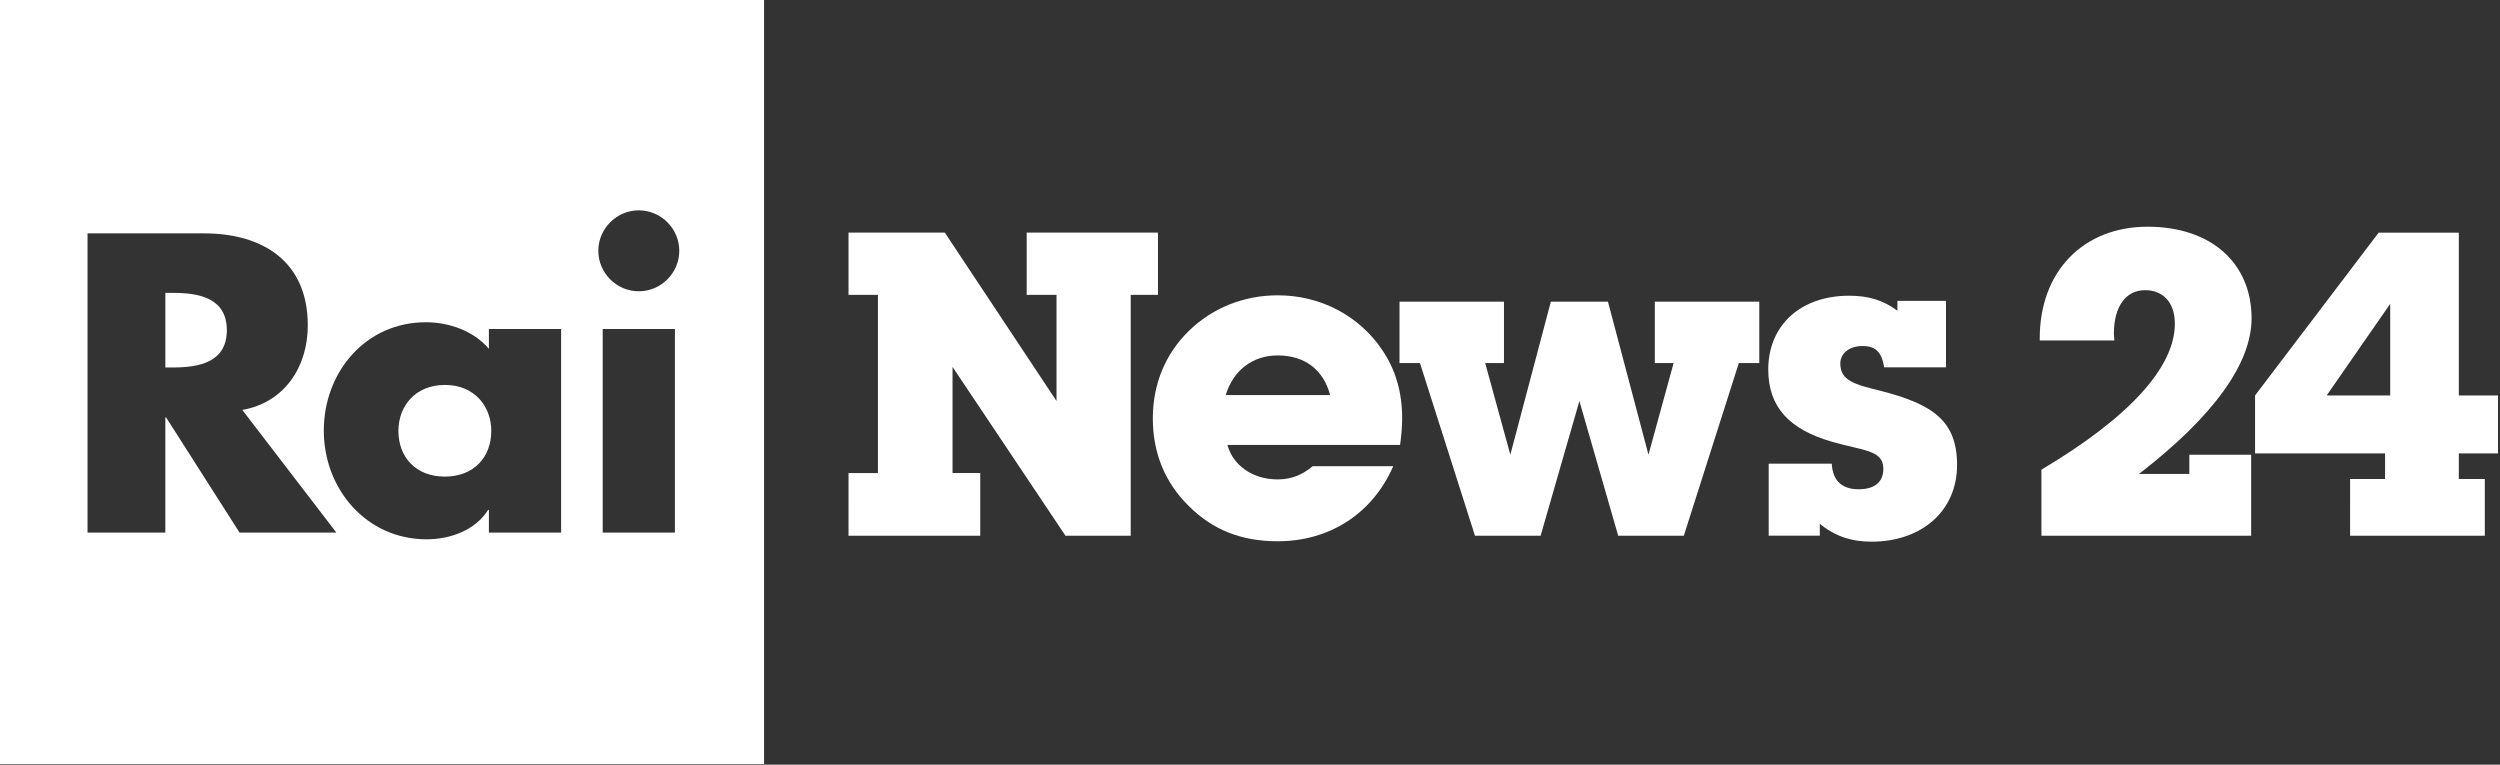 <svg width="800" height="244.7" enable-background="new 0 0 1634.684 500" version="1.1" viewBox="0 0 800 244.7" xml:space="preserve" xmlns="http://www.w3.org/2000/svg">

<rect x="0" y="0" width="800" height="244.7" fill="#333333" stroke="none"/>

<g transform="matrix(.489 0 0 .489 0 -7.583e-6)" fill="#fff">
	<g fill="#fff">
		<g fill="#fff">
			<path d="m0 1.5495e-5v500h500v-500h-500zm418.03 137.64c14.531 0 26.488 11.957 26.488 26.488-1e-3 14.533-11.957 26.484-26.488 26.484-14.533 0-26.488-11.951-26.488-26.484 0-14.531 11.956-26.488 26.488-26.488zm-360.74 15.066h76.091c38.697 0 68.037 18.431 68.037 60.239 0 26.997-15.065 50.373-42.851 55.318l61.54 80.25h-63.348l-48.051-75.329h-0.515v75.329h-50.904v-195.81zm50.912 38.947v48.817h4.925c16.62 0 35.308-3.109 35.308-24.397 0-21.31-18.688-24.42-35.308-24.42h-4.925zm170.43 19.224c15.32 0 31.432 5.713 41.298 17.388v-12.978h47.261v133.23h-47.261v-14.81h-0.535c-8.311 13.232-24.652 19.22-40.229 19.22-39.487 0-67.275-32.985-67.275-71.15 0-38.185 27.277-70.895 66.74-70.895zm115.77 4.414h47.261v133.22h-47.261v-133.22zm-103.3 36.609c-19.221 0-30.387 13.766-30.387 30.132 0 16.876 11.167 29.852 30.387 29.852s30.387-12.976 30.387-29.852c0-16.366-11.167-30.132-30.387-30.132z"/>
			
		
		
			<path d="m555.27 309.56h19.247v-116.6h-19.247v-40.729h63.02l73.094 110.18v-69.454h-19.517v-40.729h85.908v40.729h-17.841v157.61h-42.693l-73.905-110.47v69.453h18.13v41.016h-86.196z"/>
			<path d="m836.13 354.2c-23.427 0-42.403-7.244-58.28-23.157-15.643-15.354-23.446-34.871-23.446-57.2s8.091-42.098 23.446-57.163c15.335-15.066 35.97-23.427 58.28-23.427 28.168 0 53.271 13.389 68.336 35.682 8.939 13.138 13.102 27.933 13.102 44.909 0 5.604-0.541 11.461-1.37 17.318h-112.98c3.622 13.372 16.454 22.563 32.907 22.563 8.651 0 15.913-2.775 22.87-8.632h52.73c-13.679 31.249-41.846 49.107-75.6 49.107m34.313-95.675c-4.451-16.741-16.724-25.932-34.313-25.932-16.182 0-28.995 9.479-34.024 25.932z"/>
			<path d="m915.84 197.43h68.355v40.17h-12.29l16.453 59.956 26.509-100.13h37.376l26.51 100.13 16.453-59.956h-12.291v-40.17h68.355v40.17h-13.389l-35.989 112.96h-42.945l-25.391-88.142-25.375 88.142h-42.962l-35.988-112.96h-13.391z"/>
			<path d="m1198.7 303.41c0.558 10.885 6.415 16.761 17.553 16.761 10.614 0 16.201-4.776 16.201-13.408 0-12.291-12.832-11.695-33.196-17.57-28.455-8.092-42.115-22.87-42.115-47.415 0-28.726 20.923-48.26 52.983-48.26 12.291 0 22.041 2.775 31.537 9.785v-6.434h31.789v43.522h-40.439c-1.676-10.038-5.586-13.949-14.237-13.949-9.209 0-14.488 5.298-14.488 11.426 0 11.156 9.19 13.678 26.203 17.841 33.754 8.669 50.207 19.283 50.207 48.55 0 29.861-22.851 50.206-56.047 50.206-13.119 0-23.986-3.622-33.771-11.713v7.803h-33.448v-47.144h41.268z"/>
			<path d="m1335.9 350.56v-43.214c58.299-34.619 87.312-67.508 87.312-95.423 0-13.929-7.533-22.039-19.535-22.039-12.254 0-20.364 10.344-20.364 28.473 0 1.406 0.306 3.082 0.306 4.451h-48.819v-1.369c0-44.098 28.708-73.076 70.572-73.076 41.827 0 68.048 23.986 68.048 59.938 0 29.303-24.527 63.885-73.654 101.82h32.925v-12.561h40.458v53h-137.25z"/>
			<path d="m1537.9 313.46h22.887v-16.742h-85.078v-37.934l80.88-106.54h52.459v106.54h25.645v37.934h-25.645v16.742h17.013v37.106h-88.161zm26.24-114.63-41.575 59.957h41.575z"/>
		</g>
	</g>
</g>
</svg>
